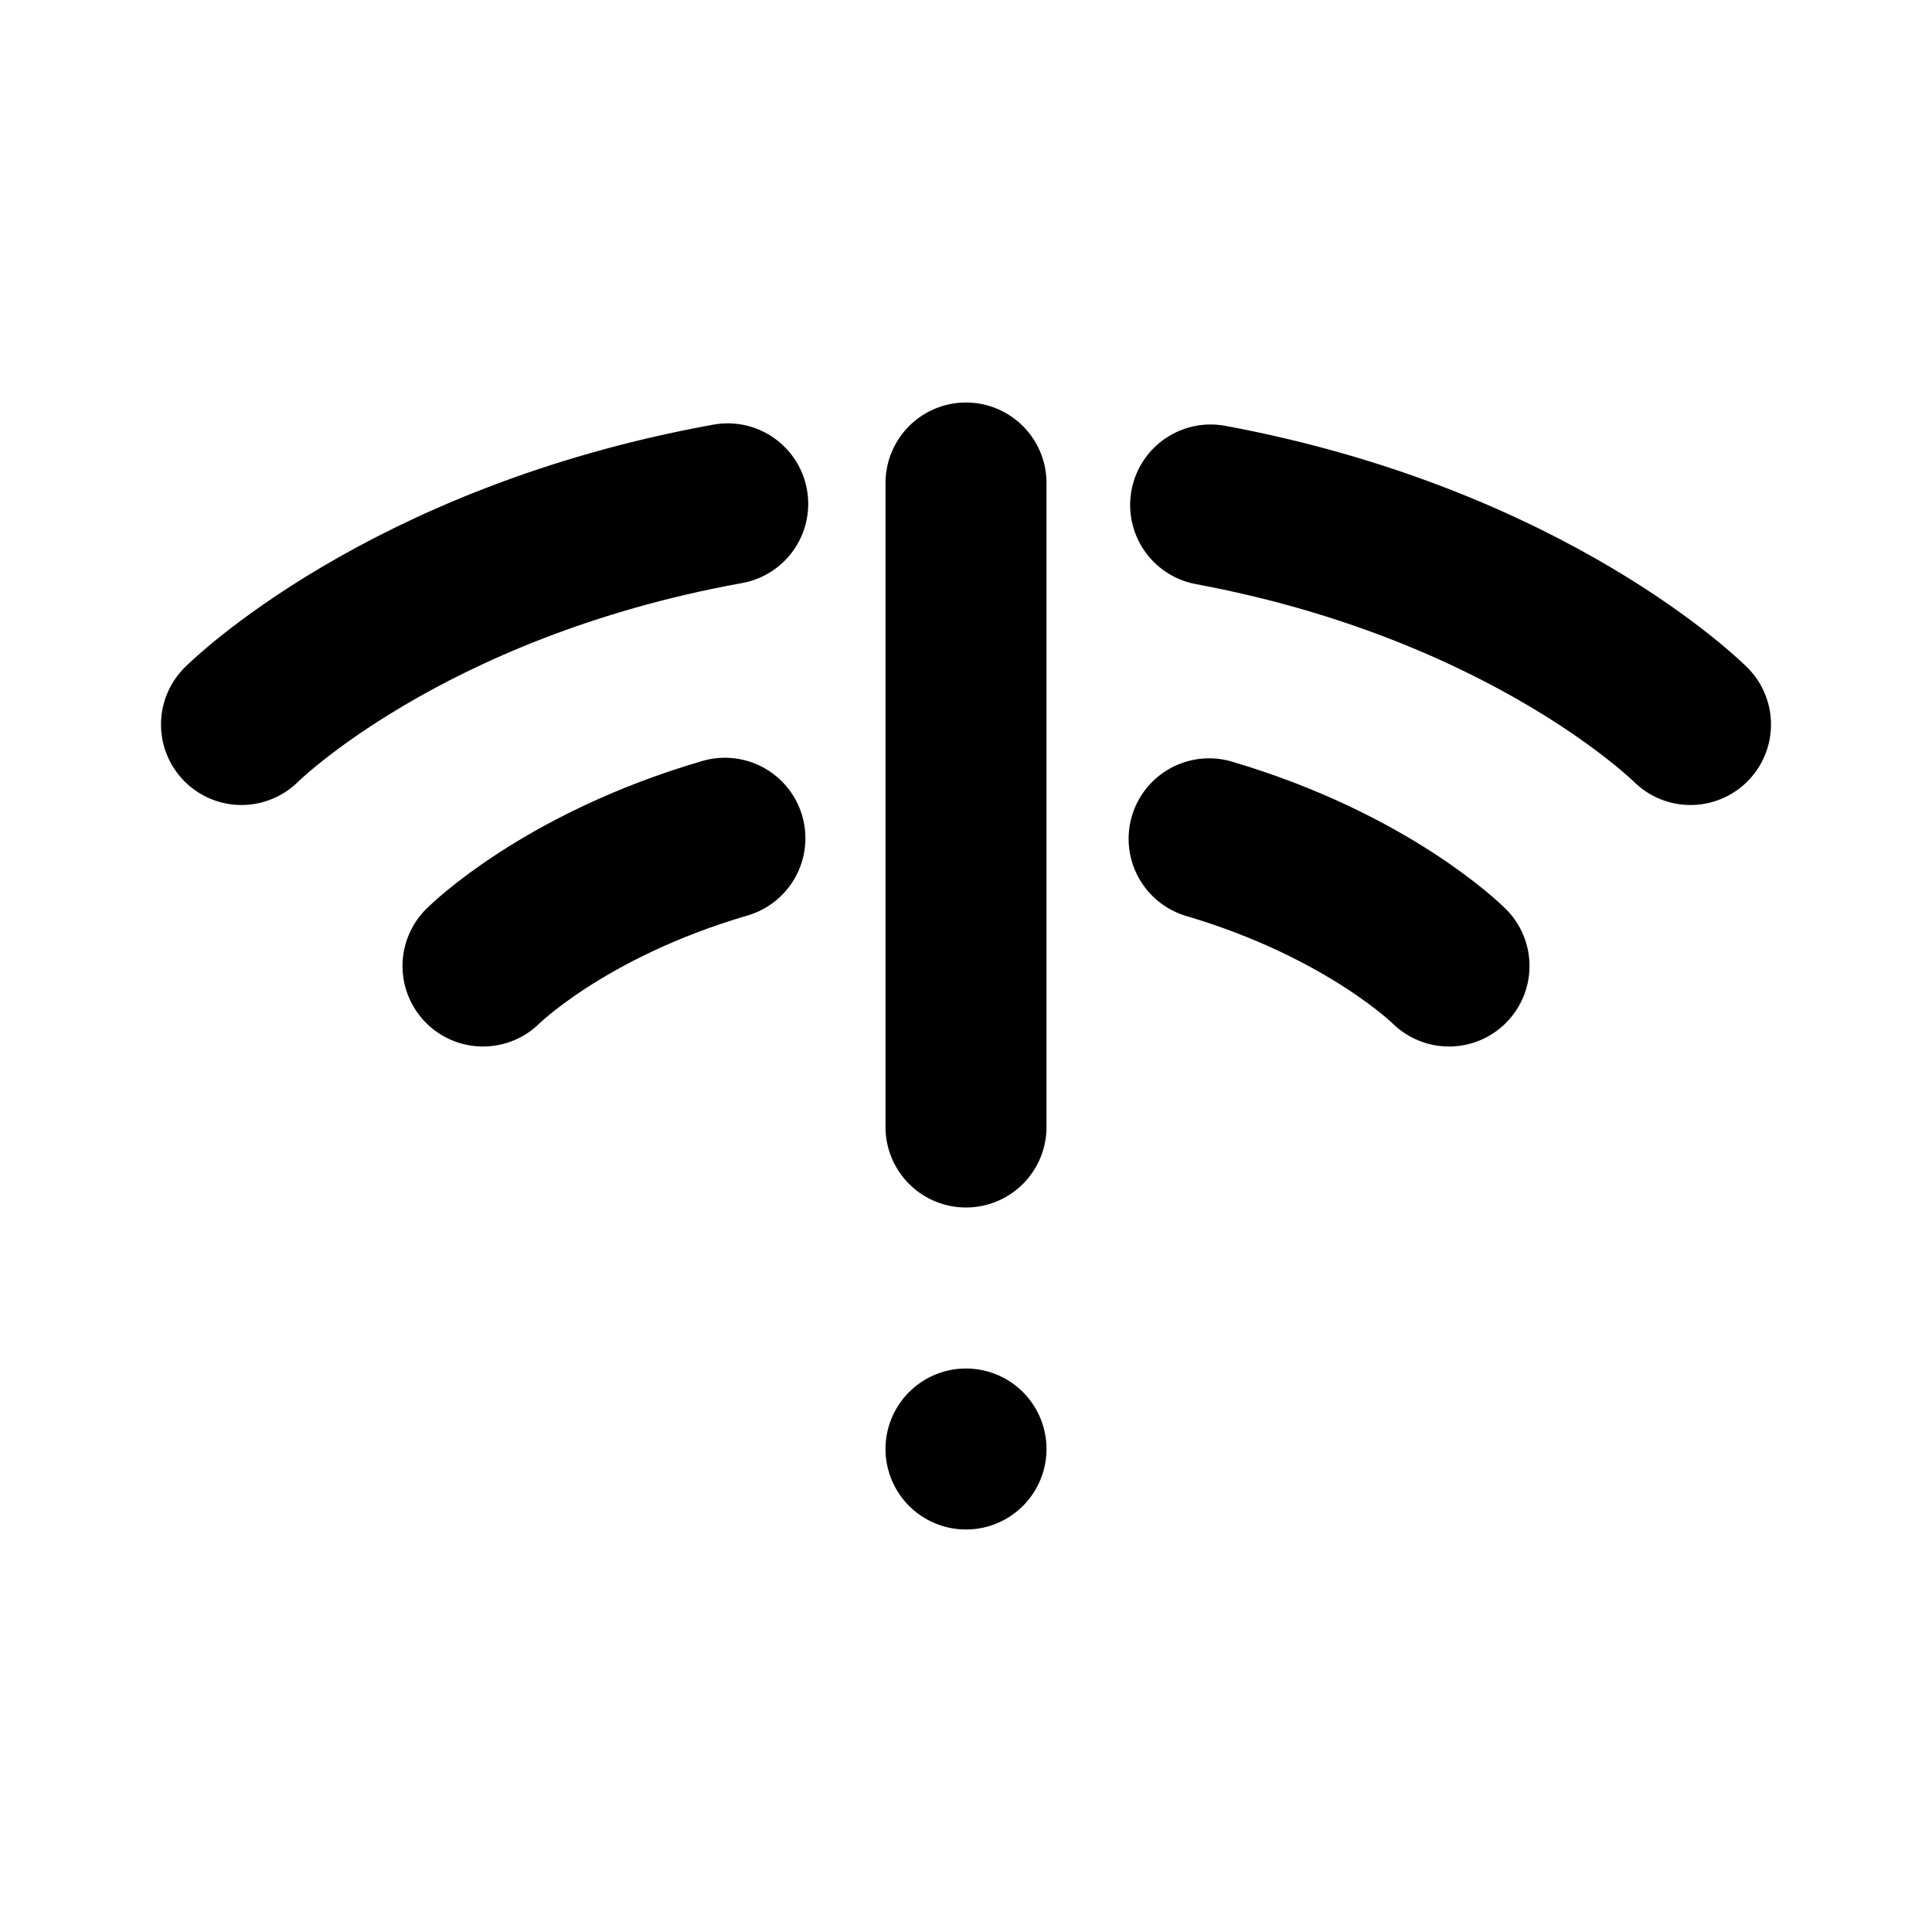 <?xml version="1.0" encoding="UTF-8" standalone="no"?>
<!DOCTYPE svg PUBLIC "-//W3C//DTD SVG 1.1//EN" "http://www.w3.org/Graphics/SVG/1.1/DTD/svg11.dtd">
<!-- Created with Vectornator (http://vectornator.io/) -->
<svg height="24.0px" stroke-miterlimit="10" style="fill-rule:nonzero;clip-rule:evenodd;stroke-linecap:round;stroke-linejoin:round;" version="1.1" viewBox="0 0 24 24" width="24.0px" xml:space="preserve" xmlns="http://www.w3.org/2000/svg" xmlns:xlink="http://www.w3.org/1999/xlink">
<defs/>
<g id="Layer-1">
<path d="M9.005 10.413C7.002 10.998 6 12 6 12M18 12C18 12 17.006 11.007 15.02 10.42M9.04 6.259C5.013 6.987 3 9 3 9M21 9C21 9 19.013 7.013 15.039 6.273M12 18L12 18M12 14L12 6" fill="none" opacity="0.998" stroke="#000000" stroke-linecap="round" stroke-linejoin="round" stroke-width="2"/>
</g>
</svg>
